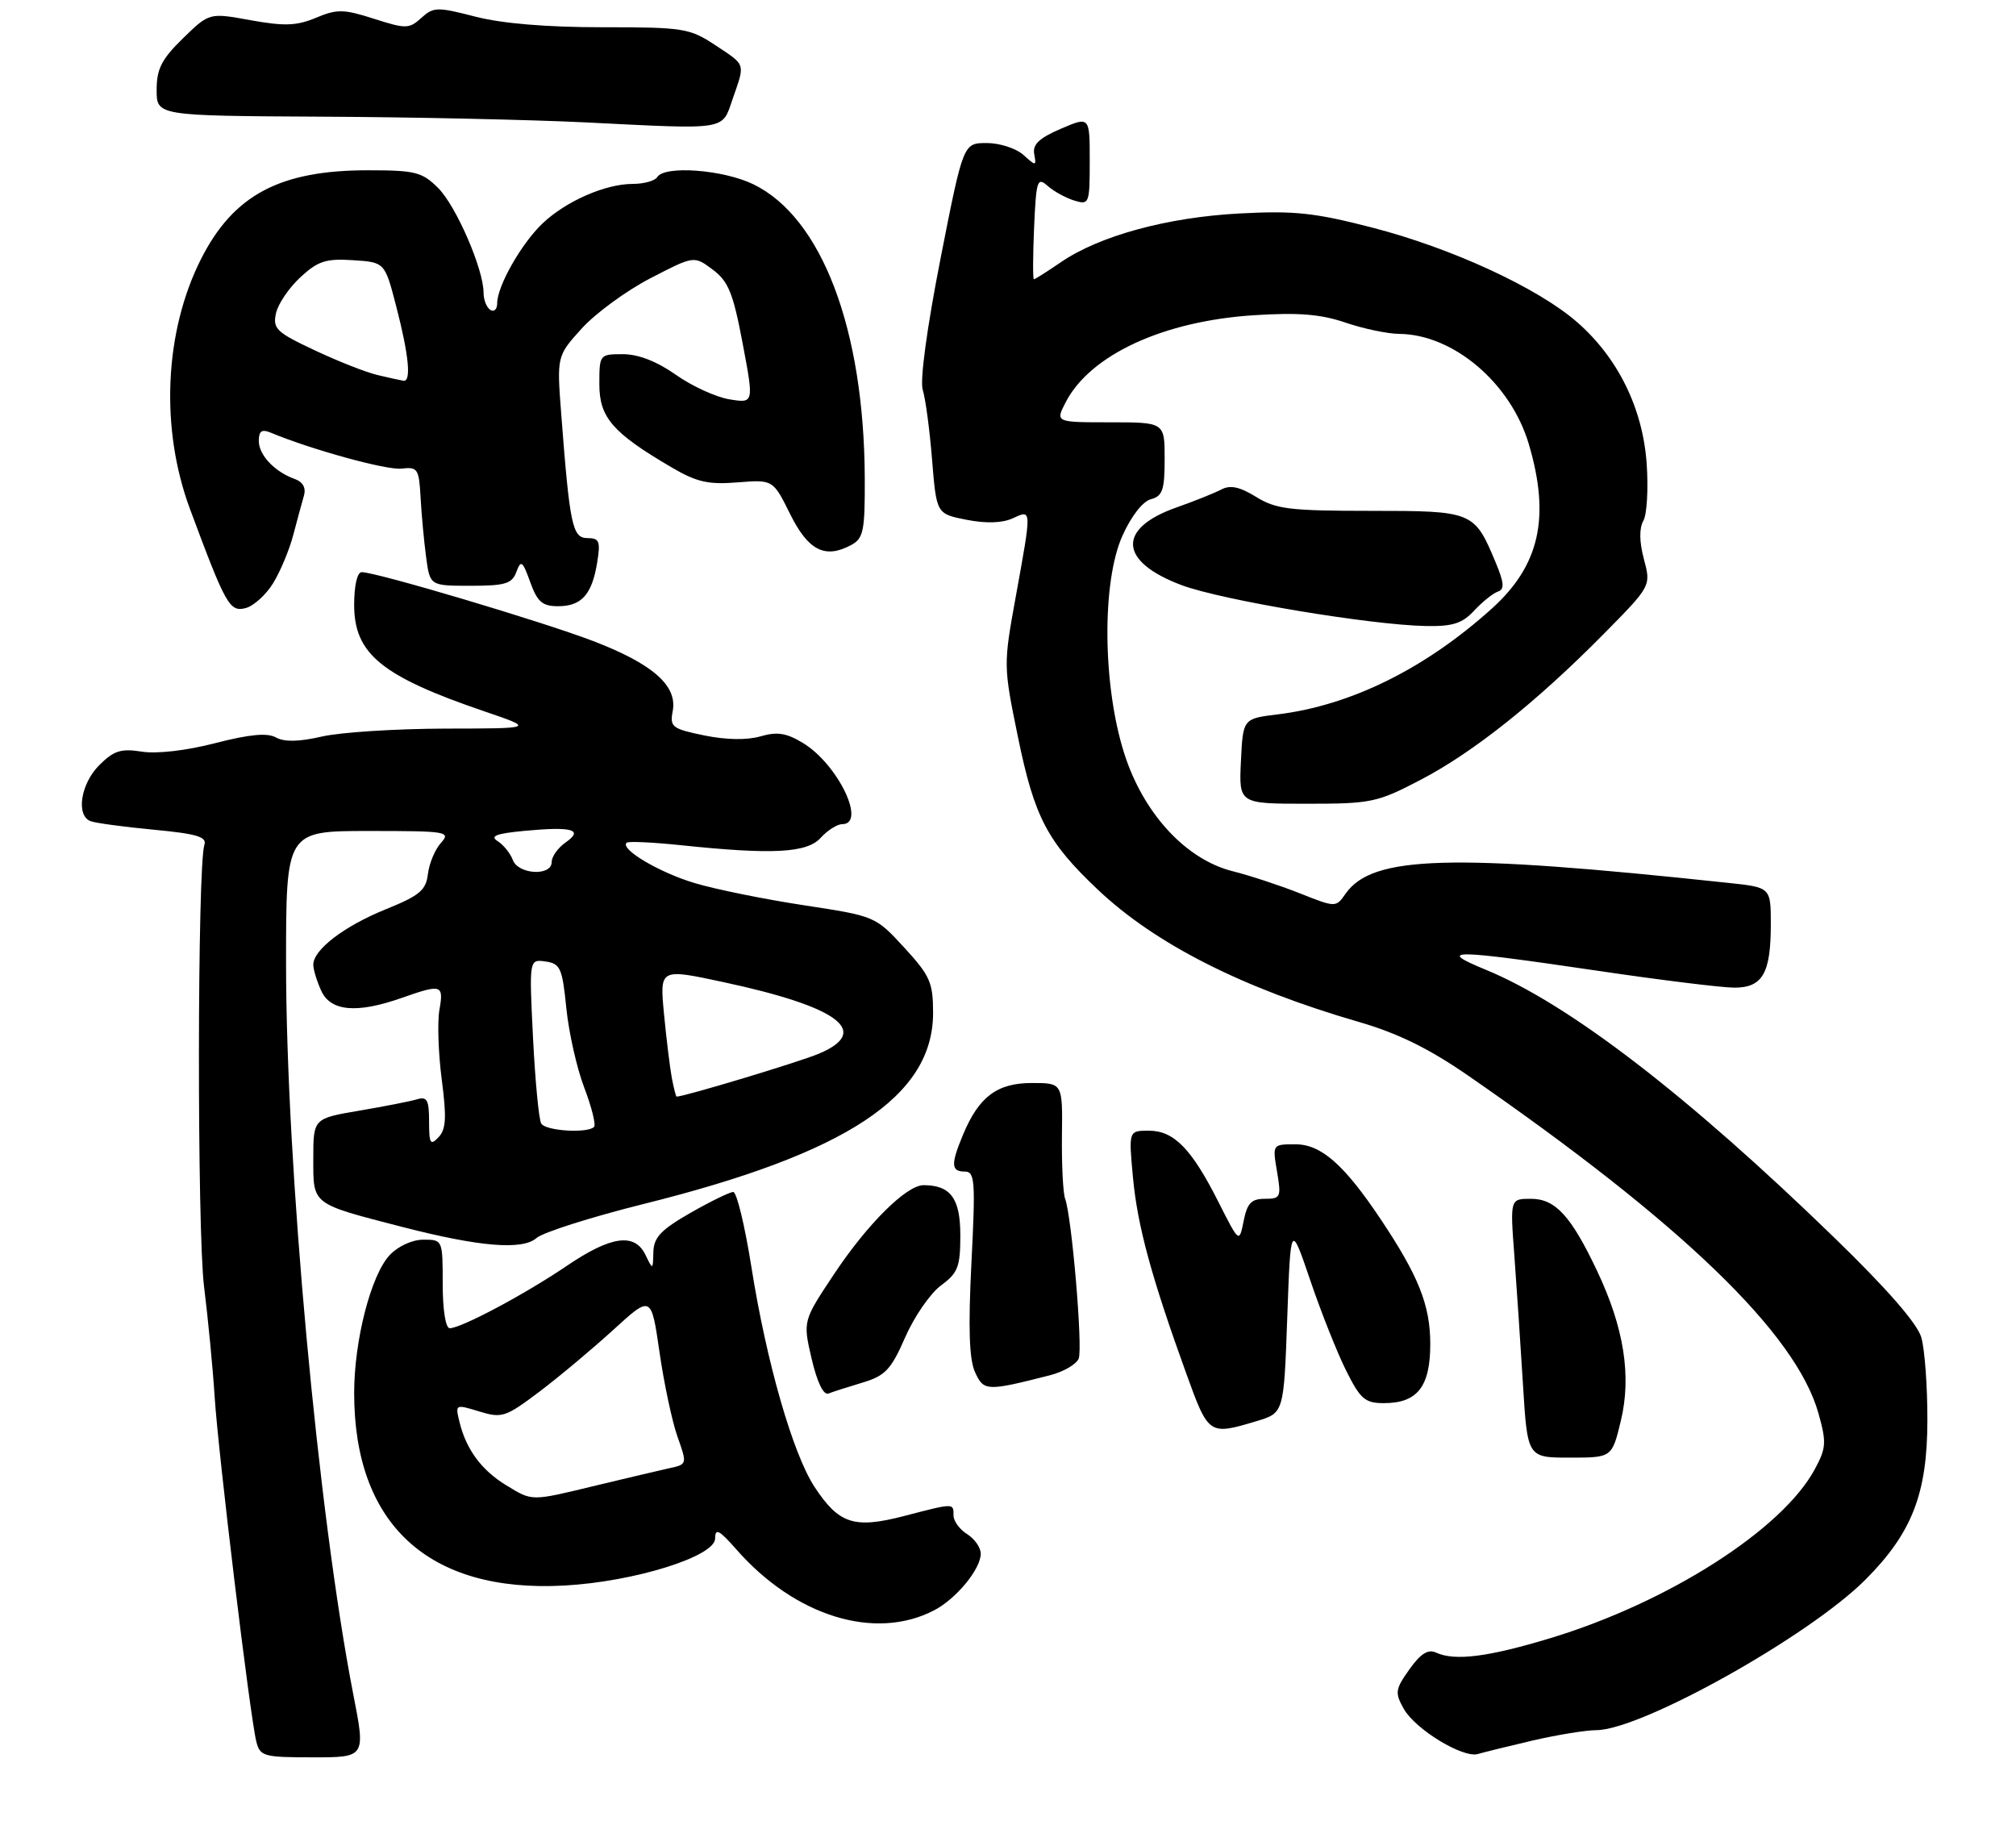 <?xml version="1.0" encoding="UTF-8" standalone="no"?>
<!DOCTYPE svg PUBLIC "-//W3C//DTD SVG 1.1//EN" "http://www.w3.org/Graphics/SVG/1.1/DTD/svg11.dtd" >
<svg xmlns="http://www.w3.org/2000/svg" xmlns:xlink="http://www.w3.org/1999/xlink" version="1.1" viewBox="0 0 296 271">
 <g >
 <path fill="currentColor"
d=" M 51.87 248.75 C 46.71 222.25 42.00 171.08 42.00 141.39 C 42.00 122.00 42.00 122.00 54.15 122.00 C 65.66 122.00 66.23 122.09 64.74 123.75 C 63.87 124.71 63.02 126.76 62.83 128.31 C 62.55 130.70 61.62 131.48 56.63 133.50 C 50.53 135.97 46.00 139.43 46.00 141.63 C 46.00 142.33 46.52 144.05 47.16 145.45 C 48.54 148.49 52.39 148.83 59.00 146.50 C 64.84 144.44 65.17 144.55 64.52 148.25 C 64.20 150.04 64.36 154.65 64.86 158.50 C 65.59 164.07 65.49 165.80 64.39 166.96 C 63.19 168.23 63.00 167.91 63.00 164.65 C 63.00 161.51 62.70 160.95 61.25 161.39 C 60.29 161.68 56.46 162.43 52.75 163.06 C 46.00 164.21 46.00 164.21 46.00 170.13 C 46.00 176.92 45.67 176.67 58.98 180.11 C 70.39 183.05 76.69 183.58 78.77 181.76 C 79.72 180.93 86.80 178.68 94.50 176.76 C 124.31 169.34 137.00 160.97 137.00 148.71 C 137.00 144.24 136.56 143.25 132.76 139.11 C 128.52 134.51 128.49 134.50 118.01 132.90 C 112.23 132.02 105.03 130.56 102.00 129.65 C 96.80 128.10 90.96 124.63 92.01 123.72 C 92.28 123.49 95.88 123.66 100.00 124.09 C 113.46 125.50 118.48 125.23 120.50 123.00 C 121.50 121.90 122.92 121.00 123.65 121.00 C 127.27 121.00 123.02 112.20 117.91 109.09 C 115.47 107.61 114.12 107.39 111.65 108.11 C 109.66 108.68 106.62 108.63 103.40 107.97 C 98.68 107.00 98.33 106.73 98.77 104.41 C 99.49 100.67 95.85 97.47 87.08 94.11 C 79.58 91.24 55.26 84.00 53.11 84.00 C 52.45 84.00 52.00 85.95 52.00 88.81 C 52.00 96.00 56.03 99.29 71.13 104.44 C 78.50 106.95 78.50 106.95 65.33 106.97 C 58.08 106.99 49.94 107.51 47.23 108.14 C 43.89 108.91 41.73 108.95 40.52 108.27 C 39.25 107.56 36.66 107.80 31.61 109.10 C 27.37 110.20 23.02 110.70 20.82 110.35 C 17.76 109.87 16.71 110.20 14.57 112.34 C 11.84 115.07 11.12 119.73 13.30 120.56 C 14.01 120.83 18.17 121.40 22.55 121.81 C 28.89 122.41 30.40 122.86 30.01 124.03 C 28.97 127.17 28.93 180.63 29.96 188.88 C 30.55 193.62 31.25 200.88 31.51 205.00 C 32.04 213.33 36.71 252.00 37.63 255.67 C 38.18 257.86 38.68 258.00 45.95 258.00 C 53.68 258.00 53.68 258.00 51.87 248.75 Z  M 225.00 255.54 C 228.57 254.71 232.80 254.02 234.38 254.01 C 241.00 253.98 265.63 240.21 273.90 231.91 C 280.74 225.05 282.98 219.29 282.99 208.49 C 283.00 203.54 282.60 198.08 282.10 196.36 C 281.52 194.32 277.07 189.22 269.35 181.73 C 247.78 160.79 230.34 147.39 218.17 142.38 C 210.76 139.33 213.06 139.35 234.43 142.50 C 243.74 143.88 252.83 145.00 254.64 145.00 C 258.79 145.00 260.00 142.90 260.00 135.71 C 260.00 130.28 260.00 130.28 253.75 129.62 C 212.97 125.26 201.51 125.58 197.57 131.20 C 196.14 133.25 196.14 133.25 190.82 131.14 C 187.89 129.98 183.48 128.53 181.00 127.91 C 174.08 126.18 167.81 119.35 165.03 110.50 C 161.88 100.50 161.77 85.41 164.80 78.66 C 166.09 75.78 167.78 73.61 168.98 73.29 C 170.69 72.85 171.00 71.94 171.00 67.38 C 171.00 62.00 171.00 62.00 162.97 62.00 C 154.95 62.00 154.95 62.00 156.47 59.05 C 160.07 52.10 170.78 47.14 184.09 46.28 C 190.65 45.86 193.89 46.12 197.54 47.36 C 200.19 48.26 203.74 49.01 205.43 49.02 C 213.38 49.08 221.80 56.23 224.46 65.17 C 227.65 75.93 226.07 83.00 219.06 89.33 C 209.26 98.17 198.35 103.56 187.61 104.88 C 182.50 105.50 182.50 105.50 182.20 111.75 C 181.90 118.00 181.90 118.00 191.88 118.00 C 201.33 118.00 202.21 117.82 208.56 114.50 C 216.32 110.46 225.57 103.09 235.46 93.08 C 242.42 86.03 242.42 86.03 241.37 82.10 C 240.69 79.55 240.66 77.57 241.29 76.45 C 241.82 75.51 242.03 71.71 241.77 68.02 C 241.19 59.91 237.53 52.49 231.53 47.27 C 225.78 42.26 213.13 36.42 201.50 33.42 C 193.03 31.23 190.05 30.91 182.00 31.34 C 171.40 31.90 161.46 34.61 155.80 38.47 C 153.77 39.86 151.97 41.00 151.80 41.00 C 151.64 41.00 151.65 37.59 151.83 33.42 C 152.14 26.44 152.30 25.95 153.83 27.30 C 154.75 28.11 156.51 29.07 157.75 29.45 C 159.92 30.11 160.00 29.91 160.00 23.61 C 160.00 17.08 160.00 17.08 155.75 18.91 C 152.58 20.27 151.59 21.21 151.85 22.61 C 152.18 24.41 152.11 24.41 150.27 22.75 C 149.21 21.79 146.79 21.00 144.88 21.00 C 141.43 21.00 141.43 21.00 138.09 37.98 C 136.09 48.18 135.05 55.87 135.48 57.23 C 135.88 58.48 136.50 63.09 136.85 67.47 C 137.50 75.44 137.50 75.44 141.91 76.31 C 144.75 76.87 147.14 76.80 148.66 76.11 C 151.52 74.80 151.51 74.50 149.14 87.60 C 147.32 97.61 147.32 97.77 149.45 108.15 C 151.88 120.01 153.76 123.59 161.23 130.65 C 169.65 138.60 182.43 145.08 199.50 150.03 C 205.21 151.68 209.79 153.93 215.50 157.87 C 246.93 179.59 263.71 195.77 267.00 207.51 C 268.19 211.76 268.14 212.59 266.46 215.70 C 261.69 224.56 245.01 235.22 227.71 240.48 C 218.51 243.27 213.62 243.89 210.86 242.63 C 209.68 242.08 208.59 242.76 206.94 245.08 C 204.85 248.02 204.78 248.51 206.11 250.88 C 207.80 253.89 214.81 258.16 217.00 257.51 C 217.82 257.26 221.43 256.38 225.00 255.54 Z  M 137.13 236.43 C 140.37 234.76 144.00 230.36 144.00 228.11 C 144.00 227.21 143.10 225.92 142.00 225.23 C 140.90 224.55 140.00 223.31 140.00 222.49 C 140.00 220.65 140.13 220.65 132.71 222.58 C 125.40 224.47 123.17 223.74 119.59 218.29 C 116.40 213.42 112.52 199.92 110.32 185.98 C 109.36 179.94 108.17 175.00 107.66 175.00 C 107.16 175.00 104.33 176.38 101.37 178.07 C 97.04 180.55 95.99 181.66 95.93 183.82 C 95.87 186.47 95.85 186.47 94.78 184.25 C 93.19 180.95 89.73 181.43 83.20 185.86 C 77.06 190.02 67.71 195.00 66.03 195.00 C 65.43 195.00 65.00 192.31 65.00 188.50 C 65.00 182.03 64.99 182.00 62.17 182.00 C 60.53 182.00 58.46 182.95 57.22 184.26 C 54.47 187.19 52.00 196.78 52.00 204.53 C 52.00 223.83 62.96 233.87 82.85 232.78 C 93.12 232.22 105.00 228.51 105.00 225.87 C 105.00 224.30 105.59 224.60 108.12 227.48 C 116.74 237.30 128.45 240.92 137.13 236.43 Z  M 237.99 208.55 C 239.56 202.00 238.44 194.92 234.51 186.62 C 230.68 178.52 228.37 176.00 224.79 176.00 C 221.72 176.00 221.72 176.00 222.34 184.25 C 222.67 188.79 223.25 197.34 223.61 203.25 C 224.27 214.00 224.27 214.00 230.48 214.00 C 236.68 214.00 236.68 214.00 237.99 208.55 Z  M 184.50 208.64 C 188.50 207.44 188.50 207.44 189.00 193.47 C 189.50 179.50 189.50 179.50 192.39 188.00 C 193.98 192.68 196.35 198.64 197.66 201.25 C 199.74 205.41 200.43 206.00 203.19 206.00 C 208.11 206.00 210.00 203.59 210.00 197.31 C 210.00 191.64 208.28 187.32 202.72 179.00 C 197.36 170.98 193.97 168.00 190.22 168.00 C 186.82 168.00 186.82 168.00 187.50 172.00 C 188.14 175.77 188.03 176.00 185.71 176.00 C 183.73 176.00 183.12 176.64 182.60 179.25 C 181.95 182.50 181.95 182.50 178.92 176.51 C 174.96 168.65 172.37 166.00 168.68 166.00 C 165.71 166.00 165.71 166.00 166.35 172.88 C 167.01 179.98 169.05 187.49 174.21 201.75 C 177.44 210.69 177.52 210.74 184.50 208.64 Z  M 126.65 202.98 C 129.98 201.98 130.83 201.08 132.91 196.32 C 134.24 193.29 136.60 189.87 138.16 188.72 C 140.66 186.88 141.00 185.98 141.00 181.35 C 141.00 175.94 139.57 174.00 135.60 174.00 C 133.09 174.00 127.34 179.71 122.46 187.06 C 117.88 193.94 117.88 193.94 119.17 199.49 C 119.97 202.91 120.91 204.87 121.63 204.59 C 122.27 204.34 124.53 203.62 126.65 202.98 Z  M 154.15 201.91 C 156.15 201.40 158.06 200.29 158.38 199.45 C 159.00 197.85 157.36 178.61 156.39 176.00 C 156.08 175.18 155.87 171.01 155.92 166.75 C 156.02 159.00 156.02 159.00 151.51 159.00 C 146.41 159.00 143.73 161.00 141.41 166.56 C 139.58 170.93 139.63 172.00 141.65 172.00 C 143.14 172.00 143.24 173.34 142.63 185.41 C 142.15 194.99 142.30 199.57 143.16 201.45 C 144.44 204.26 144.84 204.28 154.15 201.91 Z  M 216.45 89.64 C 217.66 88.35 219.22 87.09 219.92 86.86 C 220.93 86.52 220.86 85.59 219.57 82.50 C 216.46 75.08 216.26 75.00 201.21 75.00 C 189.38 75.00 187.33 74.75 184.43 72.95 C 182.01 71.46 180.63 71.17 179.31 71.87 C 178.31 72.39 175.36 73.58 172.74 74.50 C 163.95 77.59 164.27 82.46 173.50 85.91 C 179.36 88.11 201.24 91.76 209.39 91.91 C 213.30 91.98 214.70 91.53 216.45 89.64 Z  M 40.11 85.61 C 41.16 83.90 42.50 80.70 43.07 78.50 C 43.65 76.30 44.35 73.71 44.63 72.75 C 44.95 71.64 44.47 70.75 43.32 70.34 C 40.34 69.28 38.00 66.82 38.00 64.74 C 38.00 63.27 38.43 62.97 39.75 63.52 C 45.66 65.99 56.76 69.05 58.94 68.80 C 61.32 68.52 61.52 68.81 61.75 73.00 C 61.88 75.47 62.25 79.41 62.56 81.75 C 63.12 86.00 63.12 86.00 69.09 86.00 C 74.19 86.00 75.18 85.70 75.82 83.96 C 76.49 82.16 76.72 82.33 77.85 85.46 C 78.90 88.37 79.63 89.00 81.94 89.00 C 85.38 89.00 86.92 87.29 87.68 82.59 C 88.19 79.47 88.00 79.00 86.26 79.00 C 84.05 79.00 83.66 77.19 82.41 60.89 C 81.75 52.28 81.75 52.28 85.41 48.23 C 87.42 46.01 91.95 42.69 95.48 40.86 C 101.90 37.53 101.90 37.53 104.64 39.58 C 106.95 41.30 107.64 43.01 109.04 50.42 C 110.70 59.21 110.70 59.21 107.11 58.63 C 105.14 58.31 101.59 56.69 99.23 55.02 C 96.45 53.06 93.72 52.00 91.47 52.00 C 88.03 52.00 88.00 52.04 88.00 56.41 C 88.00 61.30 89.95 63.55 98.63 68.63 C 102.29 70.78 104.01 71.17 108.29 70.82 C 113.50 70.41 113.50 70.41 116.00 75.45 C 118.66 80.82 121.12 82.08 124.95 80.03 C 126.78 79.05 127.00 78.00 126.97 70.21 C 126.88 48.32 120.66 31.92 110.60 27.05 C 106.16 24.90 97.57 24.26 96.50 26.00 C 96.16 26.55 94.54 27.00 92.91 27.00 C 88.88 27.00 83.11 29.53 79.66 32.80 C 76.55 35.76 73.00 42.00 73.00 44.52 C 73.00 45.40 72.55 45.84 72.00 45.50 C 71.45 45.16 71.00 44.03 71.00 42.98 C 71.00 39.52 66.98 30.25 64.33 27.60 C 61.97 25.25 60.99 25.00 53.99 25.00 C 41.09 25.00 34.29 28.62 29.53 38.00 C 24.13 48.66 23.49 62.88 27.89 74.72 C 33.16 88.89 33.72 89.89 36.08 89.27 C 37.25 88.96 39.06 87.32 40.11 85.61 Z  M 107.58 14.50 C 109.42 9.21 109.55 9.63 105.02 6.63 C 101.25 4.14 100.38 4.00 88.42 4.00 C 80.23 4.00 73.68 3.45 69.78 2.44 C 64.20 1.00 63.65 1.01 61.86 2.63 C 60.07 4.25 59.61 4.26 54.92 2.76 C 50.46 1.33 49.50 1.31 46.39 2.61 C 43.55 3.80 41.76 3.86 36.81 2.97 C 30.73 1.86 30.73 1.86 26.86 5.63 C 23.72 8.70 23.00 10.11 23.00 13.20 C 23.00 17.00 23.00 17.00 47.25 17.13 C 60.59 17.19 78.03 17.58 86.00 17.97 C 107.05 19.02 105.96 19.19 107.58 14.50 Z  M 79.47 164.96 C 79.12 164.39 78.58 158.72 78.26 152.37 C 77.69 140.82 77.69 140.82 80.10 141.16 C 82.27 141.47 82.56 142.12 83.15 148.00 C 83.51 151.57 84.69 156.84 85.79 159.70 C 86.88 162.56 87.52 165.15 87.22 165.45 C 86.24 166.42 80.14 166.04 79.47 164.96 Z  M 98.64 158.25 C 98.36 156.74 97.84 152.50 97.49 148.84 C 96.86 142.18 96.86 142.18 106.18 144.18 C 123.16 147.82 127.97 151.42 120.25 154.69 C 117.43 155.89 100.48 161.00 99.34 161.00 C 99.24 161.00 98.93 159.76 98.64 158.25 Z  M 75.29 126.25 C 74.94 125.29 73.94 124.05 73.08 123.50 C 71.88 122.74 72.83 122.38 77.00 121.98 C 84.05 121.32 85.74 121.80 83.05 123.68 C 81.92 124.47 81.00 125.76 81.00 126.56 C 81.00 128.67 76.09 128.40 75.29 126.25 Z  M 74.30 218.04 C 70.72 215.86 68.45 212.80 67.48 208.82 C 66.82 206.15 66.84 206.14 70.36 207.22 C 73.70 208.24 74.22 208.07 79.21 204.31 C 82.12 202.11 87.00 198.02 90.06 195.23 C 95.62 190.15 95.62 190.15 96.83 198.50 C 97.49 203.09 98.68 208.68 99.47 210.92 C 100.91 214.98 100.91 214.99 98.20 215.57 C 96.72 215.90 91.93 217.03 87.56 218.08 C 77.85 220.43 78.22 220.43 74.30 218.04 Z  M 55.43 55.06 C 53.74 54.66 49.57 53.02 46.17 51.41 C 40.58 48.79 40.03 48.25 40.52 46.00 C 40.82 44.62 42.44 42.24 44.11 40.70 C 46.68 38.32 47.86 37.94 51.82 38.20 C 56.50 38.50 56.50 38.50 58.18 45.00 C 60.03 52.13 60.41 56.06 59.25 55.90 C 58.84 55.84 57.12 55.46 55.43 55.06 Z "/>
</g>
</svg>